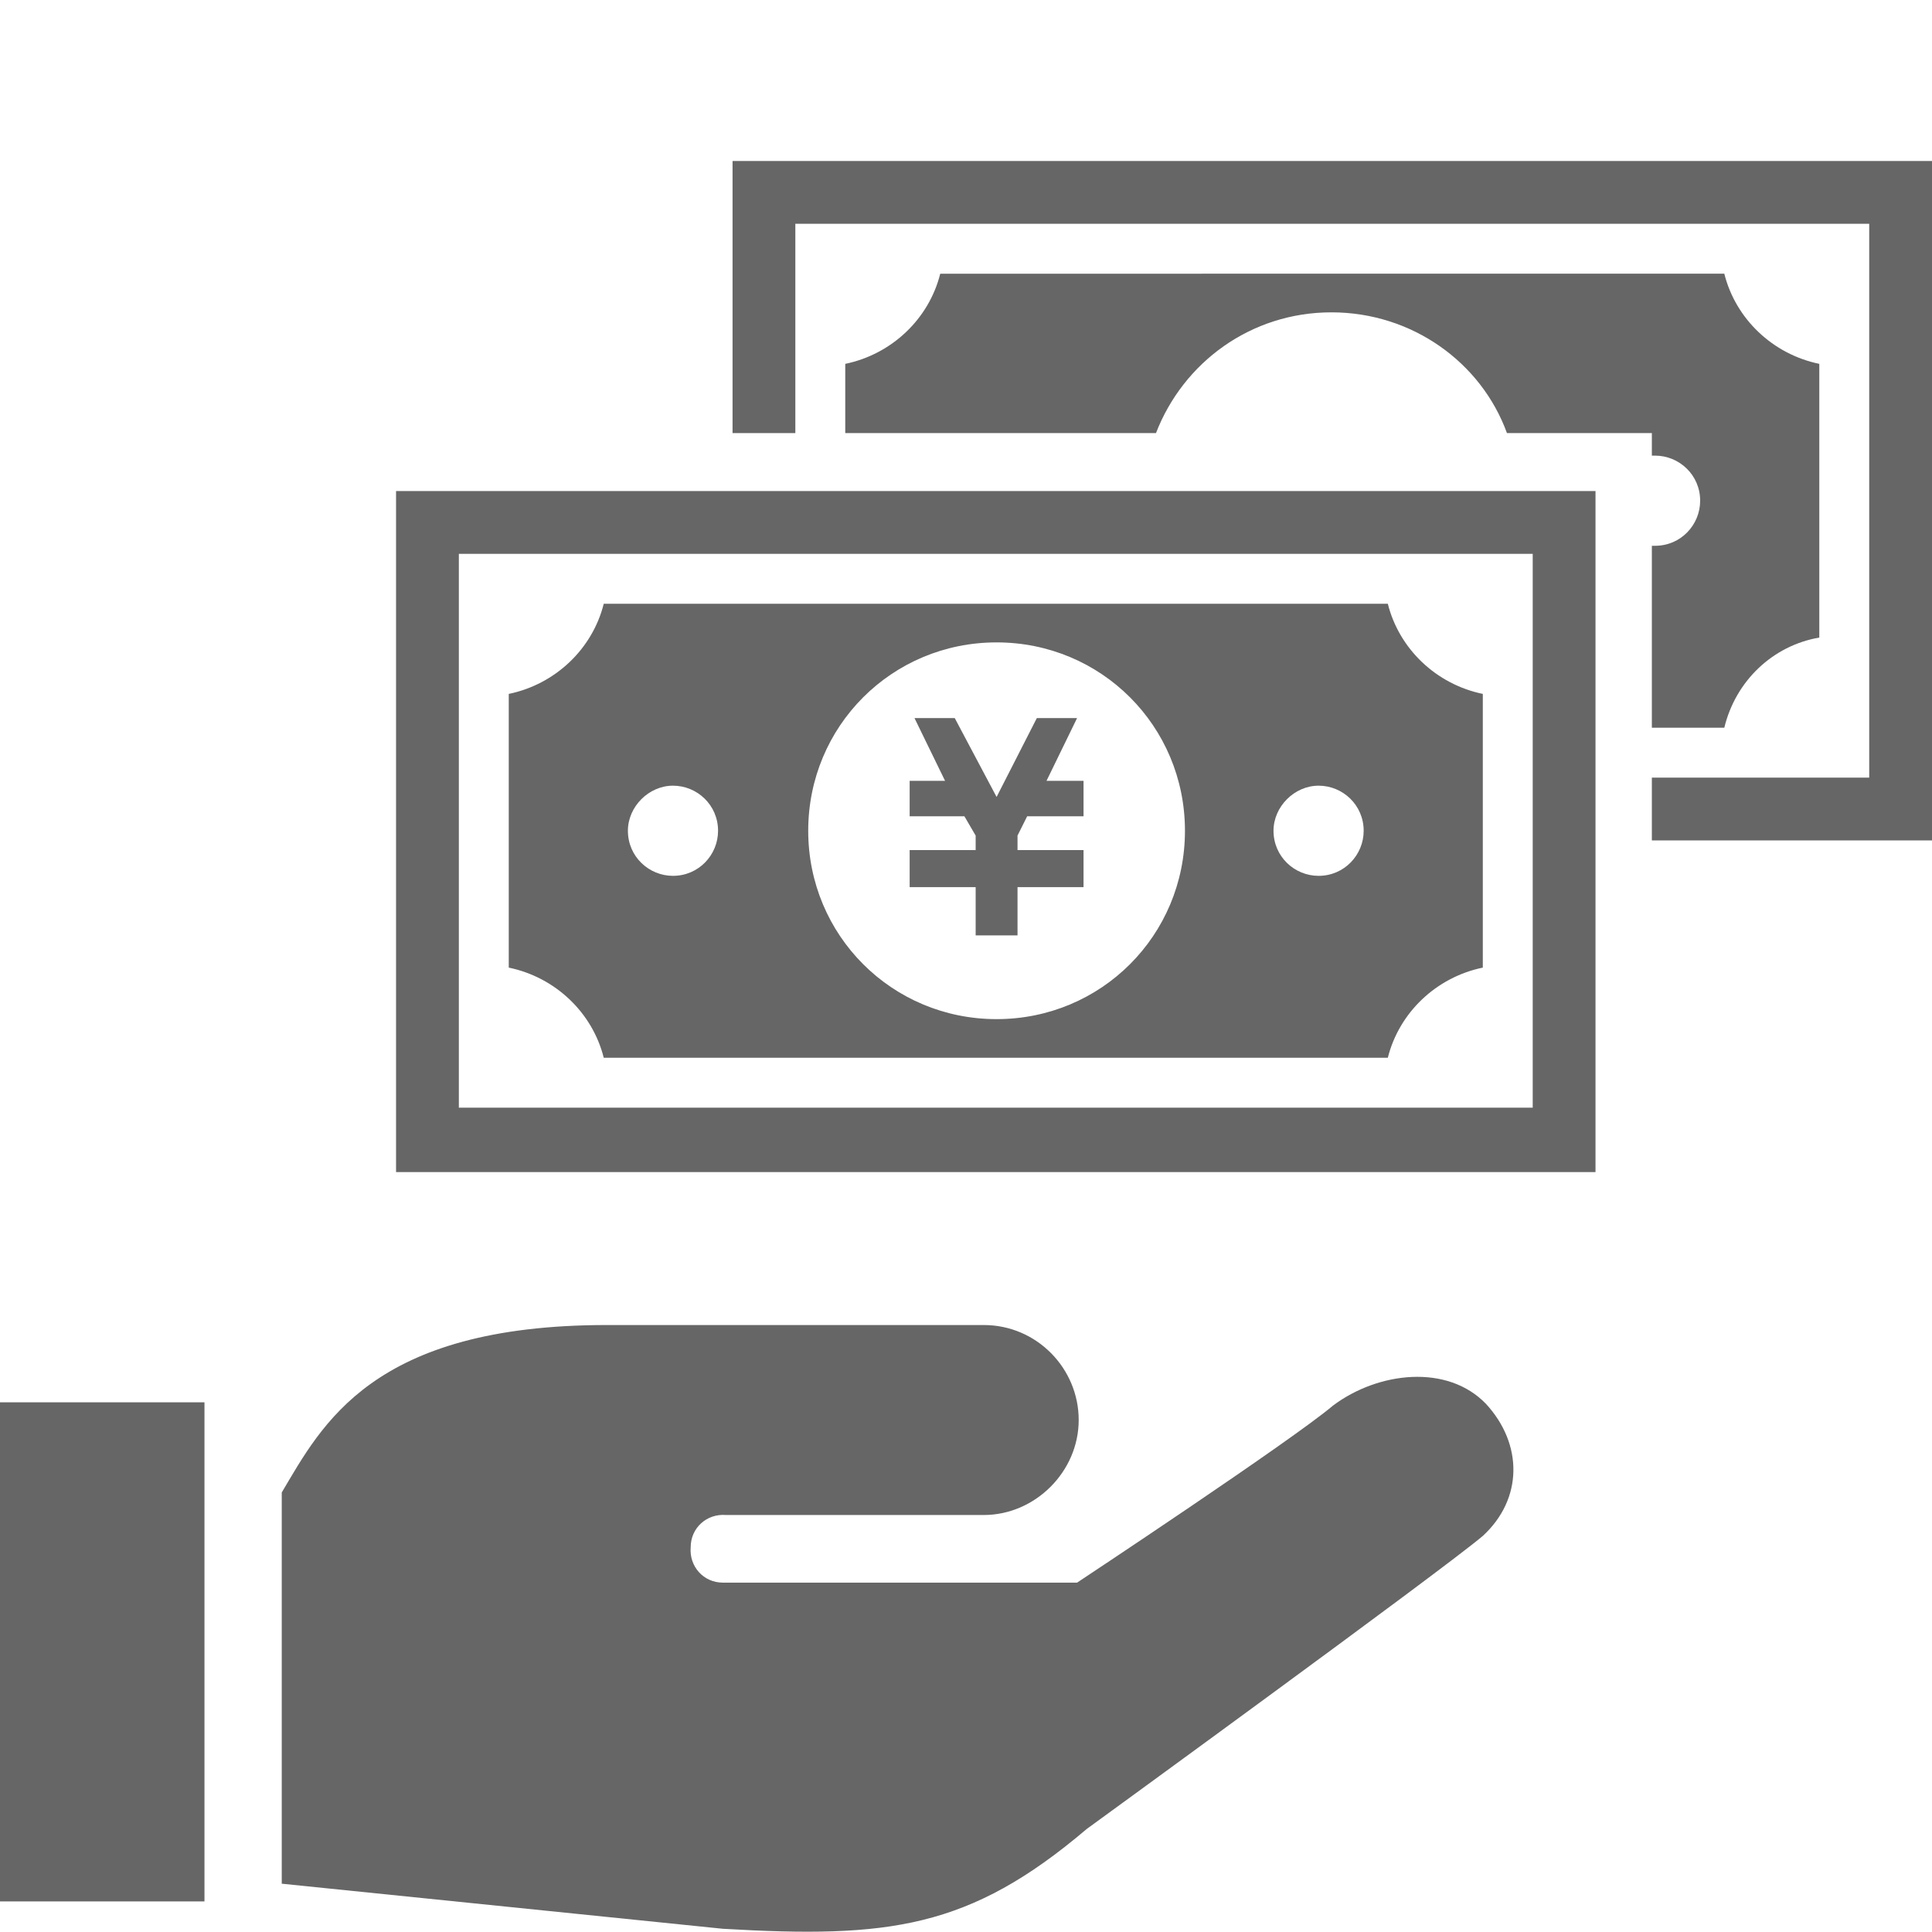 <?xml version="1.0" encoding="utf-8"?>
<!-- Generator: Adobe Illustrator 26.4.1, SVG Export Plug-In . SVG Version: 6.00 Build 0)  -->
<svg version="1.1" id="_x32_" xmlns="http://www.w3.org/2000/svg" xmlns:xlink="http://www.w3.org/1999/xlink" x="0px" y="0px"
	 viewBox="0 0 120 120" style="enable-background:new 0 0 120 120;" xml:space="preserve">
<style type="text/css">
	.st0{fill:#666666;}
</style>
<g>
	<g>
		<path class="st0" d="M113,39.6v-17c-2.9-0.6-5.2-2.8-5.9-5.6H58.4c-0.7,2.8-3,5-5.9,5.6v4.3h19.3c1.7-4.4,5.9-7.5,10.9-7.5
			c5,0,9.3,3.1,10.9,7.5h9v1.4c0.1,0,0.1,0,0.2,0c1.5,0,2.8,1.2,2.8,2.8c0,1.5-1.2,2.8-2.8,2.8c-0.1,0-0.1,0-0.2,0v11.3h4.5
			C107.8,42.3,110.1,40.1,113,39.6z"/>
		<polygon class="st0" points="45.5,10 45.5,11.6 45.5,26.9 49.4,26.9 49.4,13.9 116.1,13.9 116.1,48.3 102.6,48.3 102.6,52.2 
			120,52.2 120,49.4 120,10 		"/>
	</g>
	<path class="st0" d="M82.8,87.3c-2.6,2.2-15.9,11-15.9,11H45l-0.1,0c-1.2,0-2.1-1-2-2.2c0-1.2,1-2.1,2.2-2h16
		c3.2,0,5.9-2.7,5.9-5.9c0-3.2-2.6-5.9-5.9-5.9c-2.9,0-8.8,0-23.4,0c-14.6,0-17.7,6.2-20.2,10.4V117l27.4,2.8
		c10.3,0.6,15.3,0,22.6-6.2c0,0,22-16,24.6-18.2c2.5-2.3,2.5-5.7,0.2-8.2C89.9,84.7,85.6,85.2,82.8,87.3z"/>
	<rect y="87.1" class="st0" width="12.7" height="31"/>
	<polygon class="st0" points="60.6,58.1 63.2,58.1 63.2,55.1 67.3,55.1 67.3,54.8 67.3,52.8 67.3,52.8 63.2,52.8 63.2,51.9 
		63.8,50.7 67.3,50.7 67.3,50.3 67.3,48.9 67.3,48.5 65,48.5 66.9,44.6 66.6,44.6 64.7,44.6 64.4,44.6 61.9,49.5 59.3,44.6 59,44.6 
		57.1,44.6 56.8,44.6 58.7,48.5 56.5,48.5 56.5,48.9 56.5,50.3 56.5,50.7 59.9,50.7 60.6,51.9 60.6,52.8 56.5,52.8 56.5,52.8 
		56.5,54.8 56.5,55.1 60.6,55.1 	"/>
	<path class="st0" d="M37.5,65.7h48.7c0.7-2.8,3-5,5.9-5.6v-17c-2.9-0.6-5.2-2.8-5.9-5.6H37.5c-0.7,2.8-3,5-5.9,5.6v17
		C34.5,60.7,36.8,62.9,37.5,65.7z M81.9,48.8c1.5,0,2.8,1.2,2.8,2.8c0,1.5-1.2,2.8-2.8,2.8c-1.5,0-2.8-1.2-2.8-2.8
		C79.1,50.1,80.4,48.8,81.9,48.8z M61.9,39.9c6.5,0,11.7,5.2,11.7,11.7c0,6.5-5.2,11.7-11.7,11.7c-6.5,0-11.7-5.2-11.7-11.7
		C50.2,45.1,55.4,39.9,61.9,39.9z M41.8,48.8c1.5,0,2.8,1.2,2.8,2.8c0,1.5-1.2,2.8-2.8,2.8c-1.5,0-2.8-1.2-2.8-2.8
		C39,50.1,40.3,48.8,41.8,48.8z"/>
	<path class="st0" d="M24.6,30.5v1.7v40.6h74.5v-2.8V30.5H24.6z M95.2,68.8H28.5V34.4h66.7V68.8z"/>
</g>
</svg>
